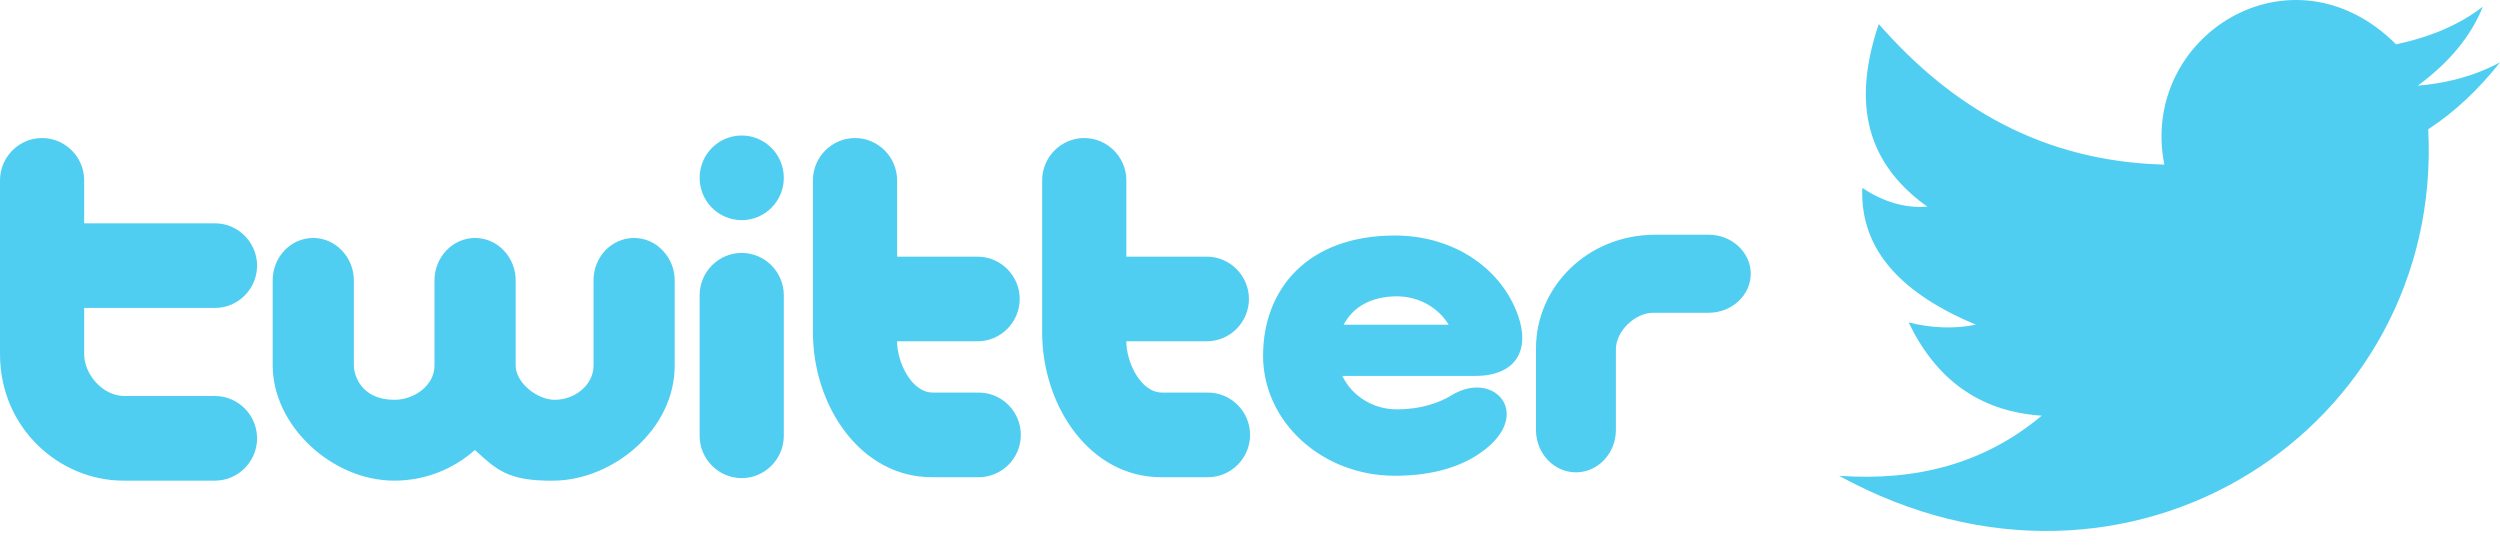 <svg width="101" height="22" viewBox="0 0 101 22" fill="none" xmlns="http://www.w3.org/2000/svg">
<path fill-rule="evenodd" clip-rule="evenodd" d="M29.965 10.218C30.9 10.218 31.666 10.987 31.666 11.928V17.606C31.666 18.546 30.901 19.316 29.965 19.316C29.03 19.316 28.265 18.546 28.265 17.606V11.928C28.265 10.987 29.03 10.218 29.965 10.218ZM87.439 6.65C82.519 6.521 78.849 4.339 75.902 0.971C74.927 3.863 75.175 6.43 77.865 8.35C76.989 8.415 76.113 8.174 75.237 7.591C75.136 10.124 76.868 11.881 79.828 13.118C78.922 13.299 78.016 13.251 77.11 13.027C78.201 15.3 79.945 16.625 82.486 16.793C80.141 18.758 77.371 19.443 74.301 19.222C86.016 25.657 98.719 17.293 98.101 5.222C99.192 4.51 100.151 3.596 101 2.519C99.915 3.1 98.803 3.366 97.678 3.461C98.956 2.519 99.833 1.457 100.305 0.272C99.309 1.037 98.121 1.512 96.802 1.791C92.58 -2.424 86.41 1.457 87.439 6.65H87.439ZM56.353 9.515C58.534 9.515 60.375 10.636 61.172 12.36C61.944 14.032 61.321 15.187 59.605 15.187H54.231C54.608 15.983 55.453 16.538 56.434 16.538C57.394 16.538 58.136 16.281 58.652 15.965C60.299 14.956 61.868 16.613 60.074 18.096C59.216 18.805 57.983 19.221 56.353 19.221C53.412 19.221 51.028 17.048 51.028 14.368C51.028 11.688 52.822 9.515 56.353 9.515ZM58.528 13.119C58.111 12.434 57.33 11.972 56.434 11.972C55.359 11.972 54.64 12.434 54.283 13.119H58.528ZM63.668 19.083H63.668C64.556 19.083 65.282 18.314 65.282 17.373V14.116C65.282 13.365 66.067 12.636 66.789 12.636H69.03C69.965 12.636 70.73 11.927 70.73 11.06C70.73 10.193 69.965 9.483 69.03 9.483H66.881C64.114 9.483 62.054 11.607 62.054 14.07V17.373C62.054 18.314 62.78 19.083 63.668 19.083H63.668ZM10.386 10.732V10.732C10.386 11.672 9.62 12.441 8.685 12.441H3.401V14.304C3.401 15.133 4.156 15.999 5.03 15.999H8.685C9.62 15.999 10.386 16.769 10.386 17.709V17.709C10.386 18.648 9.62 19.418 8.685 19.418H4.984C2.408 19.418 0 17.305 0 14.304V7.286C0 6.346 0.765 5.577 1.7 5.577H1.7C2.636 5.577 3.401 6.346 3.401 7.286V9.022H8.685C9.62 9.022 10.386 9.791 10.386 10.732L10.386 10.732ZM50.457 12.078C50.457 13.018 49.691 13.788 48.756 13.788H45.504V13.794C45.504 14.621 46.074 15.86 46.949 15.86H48.802C49.738 15.86 50.503 16.63 50.503 17.569C50.503 18.509 49.737 19.279 48.802 19.279H46.903C44.042 19.279 42.103 16.422 42.103 13.422V7.286C42.103 6.346 42.868 5.577 43.803 5.577H43.803C44.739 5.577 45.504 6.346 45.504 7.286V10.369H48.756C49.691 10.369 50.457 11.139 50.457 12.078V12.078ZM41.196 12.078C41.196 13.018 40.43 13.788 39.496 13.788H36.243V13.794C36.243 14.621 36.814 15.86 37.688 15.86H39.542C40.477 15.86 41.242 16.63 41.242 17.569C41.242 18.509 40.476 19.279 39.542 19.279H37.642C34.782 19.279 32.842 16.422 32.842 13.422V7.286C32.842 6.346 33.608 5.577 34.543 5.577H34.543C35.478 5.577 36.243 6.346 36.243 7.286V10.369H39.496C40.431 10.369 41.196 11.139 41.196 12.078V12.078ZM19.193 9.614C20.12 9.614 20.833 10.41 20.833 11.324L20.833 14.767C20.833 15.476 21.715 16.152 22.406 16.152C23.218 16.152 23.979 15.563 23.979 14.767V11.324C23.979 10.384 24.704 9.614 25.618 9.614C26.532 9.614 27.258 10.41 27.258 11.324V14.767C27.258 17.363 24.769 19.377 22.406 19.418C20.492 19.451 20.042 18.95 19.185 18.18C18.318 18.95 17.178 19.418 15.929 19.418C13.401 19.418 11.017 17.188 11.017 14.767V11.324C11.017 10.384 11.742 9.614 12.656 9.614C13.57 9.614 14.296 10.41 14.296 11.324V14.767C14.296 15.143 14.583 16.152 15.929 16.152C16.75 16.152 17.554 15.564 17.554 14.767V11.324C17.554 10.384 18.291 9.614 19.193 9.614ZM29.965 5.474C30.904 5.474 31.666 6.24 31.666 7.184C31.666 8.128 30.904 8.894 29.965 8.894C29.026 8.894 28.265 8.128 28.265 7.184C28.265 6.24 29.026 5.474 29.965 5.474Z" fill="#50CEF1"/>
</svg>
